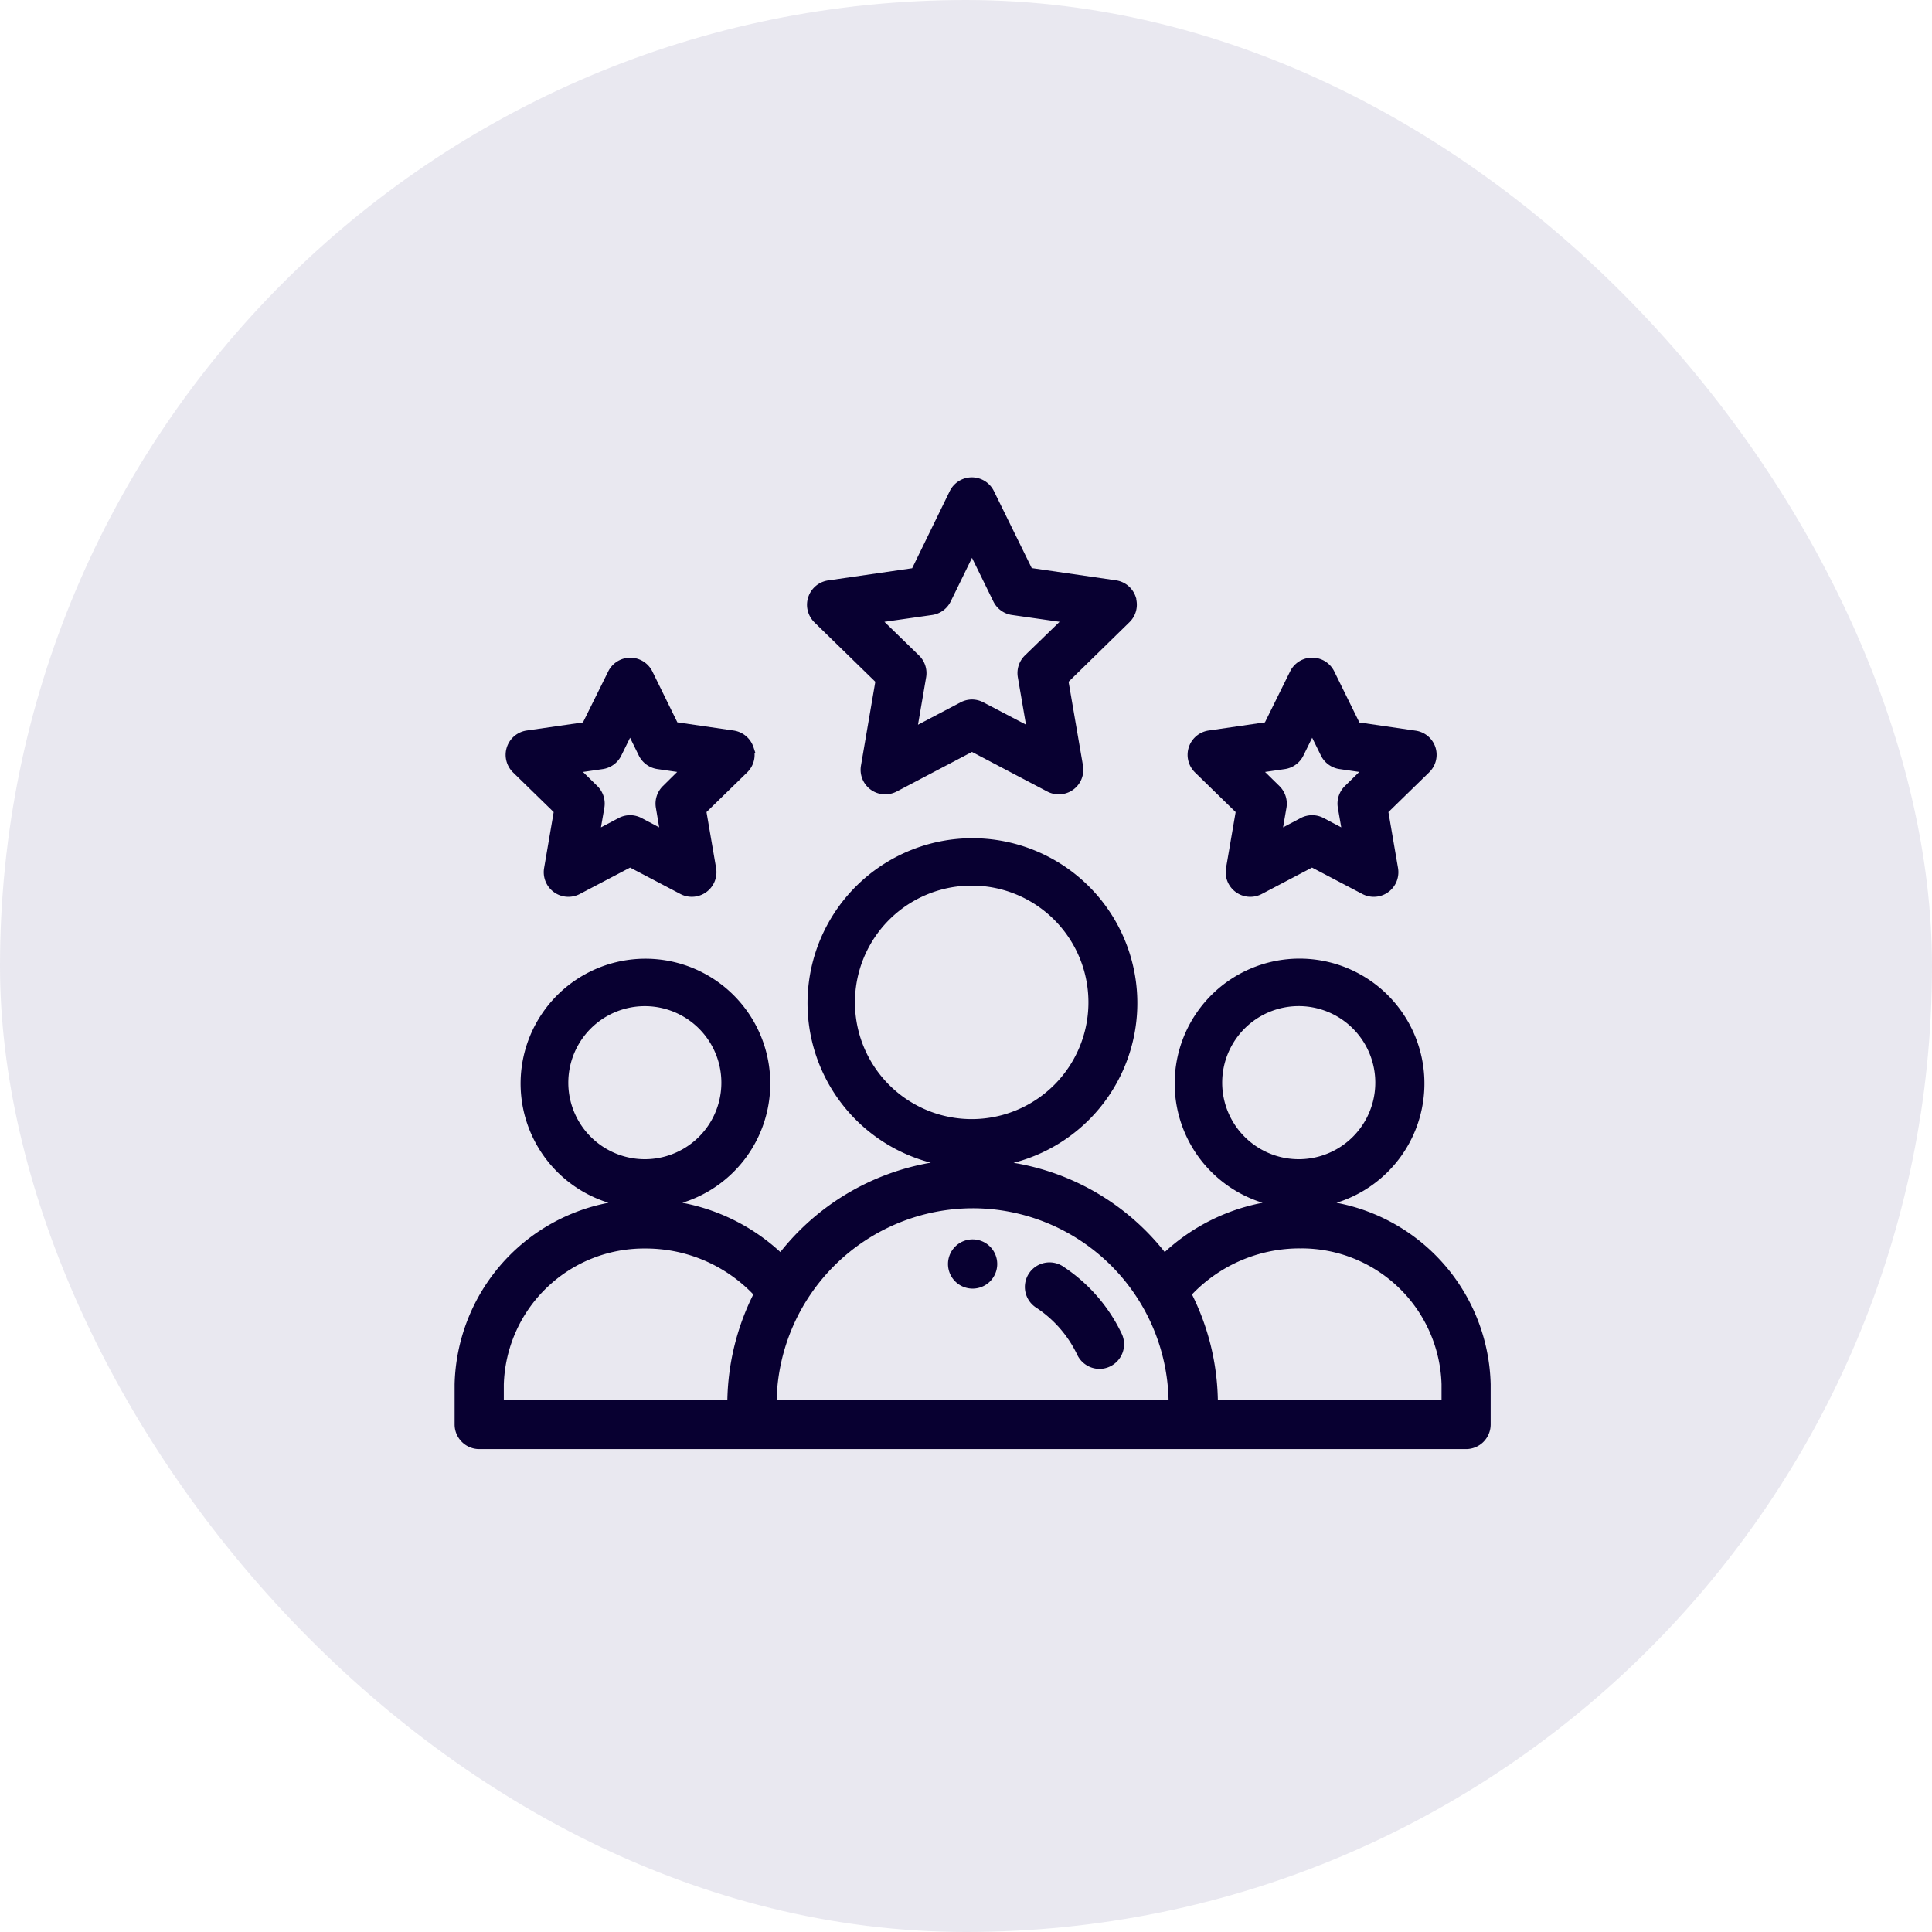<svg xmlns="http://www.w3.org/2000/svg" width="85" height="85" viewBox="0 0 85 85">
  <g id="care" transform="translate(-1653 -2947)">
    <rect id="Rectangle_14334" data-name="Rectangle 14334" width="85" height="85" rx="42.5" transform="translate(1653 2947)" fill="#23166a" opacity="0.1"/>
    <g id="icon" transform="translate(1673.001 2968)">
      <g id="Group_129089" data-name="Group 129089">
        <path id="Path_128593" data-name="Path 128593" d="M22.791,33.528a1.083,1.083,0,1,0,1.082,1.082,1.083,1.083,0,0,0-1.082-1.082" fill="#080031"/>
        <path id="Path_128594" data-name="Path 128594" d="M38.8,31.917a5.494,5.494,0,1,0-3.252,0,8.775,8.775,0,0,0-4.306,2.168,10.7,10.7,0,0,0-6.651-3.926,7.255,7.255,0,1,0-3.641-.006,10.788,10.788,0,0,0-6.619,3.932,8.775,8.775,0,0,0-4.31-2.168,5.492,5.492,0,1,0-3.251,0A8.338,8.338,0,0,0,0,39.906v1.765a1.084,1.084,0,0,0,1.082,1.082H44.5a1.083,1.083,0,0,0,1.082-1.082V39.9A8.331,8.331,0,0,0,38.8,31.917M8.408,30H8.331a3.367,3.367,0,1,1,.077,0m14.383-1.765h-.083a5.136,5.136,0,1,1,.083,0M37.175,30H37.1a3.368,3.368,0,1,1,.077,0M43.421,39.9l0,.683H33.579a10.837,10.837,0,0,0-1.137-4.633,6.551,6.551,0,0,1,4.733-2.026.162.162,0,0,0,.052,0A6.166,6.166,0,0,1,43.421,39.9m-12.008.683H14.168a8.647,8.647,0,0,1,8.622-8.424h0a8.623,8.623,0,0,1,8.621,8.424m-18.27-4.633A10.859,10.859,0,0,0,12,40.588H2.165V39.91a6.169,6.169,0,0,1,6.2-5.981h.051a6.547,6.547,0,0,1,4.731,2.026" fill="#080031"/>
        <path id="Path_128595" data-name="Path 128595" d="M18.509,8.994l-.631,3.69a1.081,1.081,0,0,0,.885,1.249,1.089,1.089,0,0,0,.686-.109l3.312-1.742,3.314,1.742a1.083,1.083,0,0,0,1.462-.453,1.094,1.094,0,0,0,.109-.687l-.634-3.69,2.676-2.618a1.072,1.072,0,0,0,.3-1.013l.007-.01-.028-.087a1.078,1.078,0,0,0-.876-.736l-3.7-.537L23.728.608a1.082,1.082,0,0,0-1.944,0L20.13,4l-3.7.536a1.084,1.084,0,0,0-.914,1.229,1.105,1.105,0,0,0,.315.617Zm6.27-.2.359,2.088L23.262,9.9a1.077,1.077,0,0,0-.5-.125,1.091,1.091,0,0,0-.5.124l-1.875.986.358-2.088a1.082,1.082,0,0,0-.312-.958L18.91,6.357l2.1-.3a1.08,1.08,0,0,0,.818-.6l.935-1.914L23.7,5.456a1.081,1.081,0,0,0,.817.6l2.1.3L25.091,7.836a1.082,1.082,0,0,0-.312.958" fill="#080031"/>
        <path id="Path_128596" data-name="Path 128596" d="M34.362,14.728l-.423,2.465a1.083,1.083,0,0,0,1.57,1.14l2.214-1.163,2.215,1.163a1.082,1.082,0,0,0,1.461-.457,1.092,1.092,0,0,0,.108-.684l-.423-2.464,1.79-1.746a1.077,1.077,0,0,0,.28-1.1v0a1.075,1.075,0,0,0-.874-.736l-2.474-.36L38.7,8.538a1.082,1.082,0,0,0-1.941,0L35.651,10.78l-2.48.36a1.082,1.082,0,0,0-.911,1.231,1.093,1.093,0,0,0,.311.61Zm4.809-1.148a1.085,1.085,0,0,0-.312.958l.149.862-.776-.41a1.08,1.08,0,0,0-1.007,0l-.776.41.149-.862a1.085,1.085,0,0,0-.313-.958l-.629-.617.87-.126a1.084,1.084,0,0,0,.816-.592l.387-.787.387.786a1.085,1.085,0,0,0,.817.592l.868.126Z" fill="#080031"/>
        <path id="Path_128597" data-name="Path 128597" d="M4.359,14.728l-.422,2.465a1.083,1.083,0,0,0,1.57,1.14L7.721,17.17l2.215,1.163a1.071,1.071,0,0,0,.5.123,1.084,1.084,0,0,0,1.069-1.264l-.423-2.464,1.791-1.747a1.074,1.074,0,0,0,.323-.843h.04l-.085-.262a1.086,1.086,0,0,0-.875-.736L9.8,10.78,8.7,8.54a1.083,1.083,0,0,0-1.942,0L5.647,10.783l-2.479.357a1.082,1.082,0,0,0-.911,1.231,1.093,1.093,0,0,0,.311.61ZM9.167,13.58a1.085,1.085,0,0,0-.312.958L9,15.4l-.776-.41a1.08,1.08,0,0,0-1.007,0l-.778.41.149-.862a1.081,1.081,0,0,0-.312-.958l-.629-.617.87-.126a1.084,1.084,0,0,0,.815-.592l.387-.787.387.786a1.085,1.085,0,0,0,.817.592l.869.126Z" fill="#080031"/>
        <path id="Path_128598" data-name="Path 128598" d="M26.768,34.717a1.086,1.086,0,0,0-1.5.31,1.081,1.081,0,0,0,.312,1.5,5.118,5.118,0,0,1,1.814,2.08,1.085,1.085,0,0,0,.977.618,1.065,1.065,0,0,0,.465-.106,1.084,1.084,0,0,0,.513-1.442,7.28,7.28,0,0,0-2.582-2.959" fill="#080031"/>
      </g>
    </g>
  </g>
</svg>
